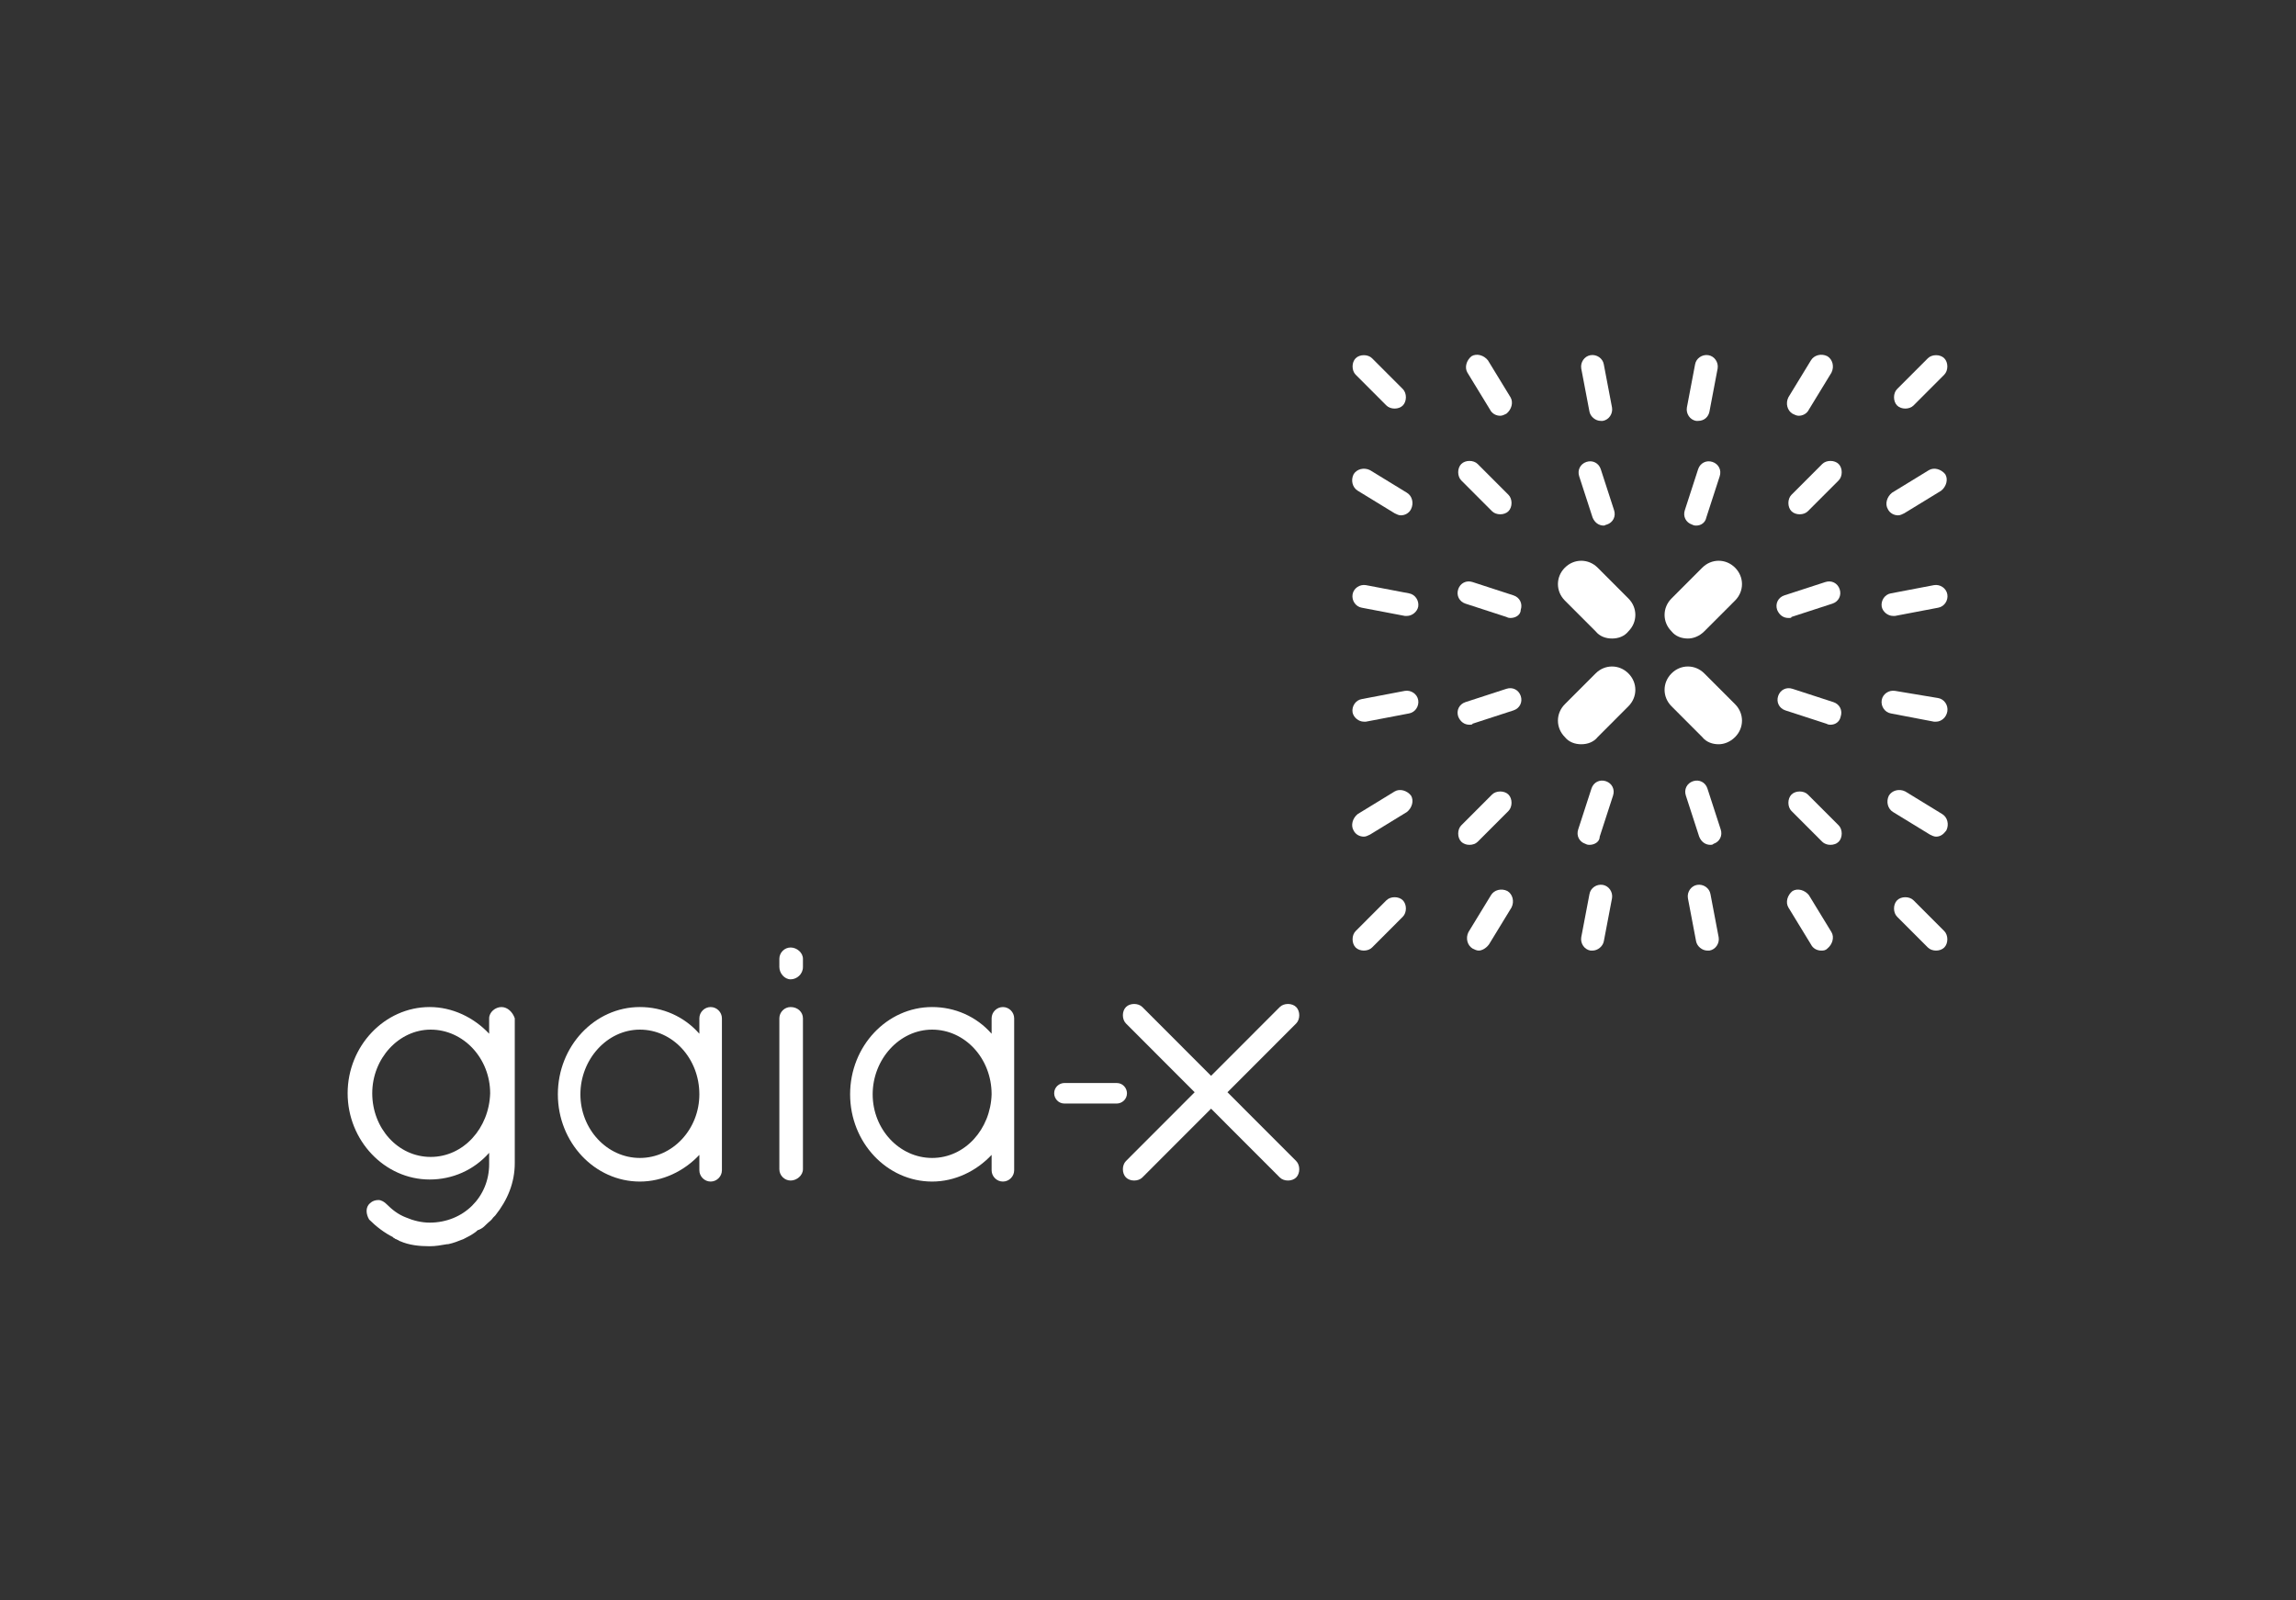 <svg width="132" height="92" viewBox="0 0 132 92" fill="none" xmlns="http://www.w3.org/2000/svg">
<rect x="0" y="0" width="132" height="92" fill="#333333" stroke="none"/>
<path d="M64.202 62.258H61.195C60.9 62.258 60.606 62.494 60.606 62.848C60.606 63.143 60.842 63.438 61.195 63.438H64.202C64.497 63.438 64.791 63.202 64.791 62.848C64.791 62.553 64.556 62.258 64.202 62.258Z" fill="white"/>
<path d="M80.179 23.487C80.002 23.487 79.825 23.428 79.707 23.31L77.938 21.539C77.703 21.303 77.703 20.831 77.938 20.595C78.174 20.359 78.646 20.359 78.882 20.595L80.65 22.365C80.886 22.601 80.886 23.073 80.65 23.31C80.532 23.428 80.356 23.487 80.179 23.487Z" fill="white"/>
<path d="M109.538 23.487C109.361 23.487 109.184 23.428 109.067 23.31C108.831 23.073 108.831 22.601 109.067 22.365L110.835 20.595C111.071 20.359 111.543 20.359 111.778 20.595C112.014 20.831 112.014 21.303 111.778 21.539L110.01 23.31C109.892 23.428 109.715 23.487 109.538 23.487Z" fill="white"/>
<path d="M78.41 54.645C78.233 54.645 78.056 54.586 77.938 54.468C77.703 54.232 77.703 53.76 77.938 53.524L79.707 51.754C79.943 51.518 80.415 51.518 80.65 51.754C80.886 51.99 80.886 52.462 80.65 52.698L78.882 54.468C78.764 54.586 78.587 54.645 78.41 54.645Z" fill="white"/>
<path d="M111.307 54.645C111.13 54.645 110.953 54.586 110.835 54.468L109.067 52.698C108.831 52.462 108.831 51.99 109.067 51.754C109.302 51.518 109.774 51.518 110.01 51.754L111.778 53.524C112.014 53.76 112.014 54.232 111.778 54.468C111.661 54.586 111.484 54.645 111.307 54.645Z" fill="white"/>
<path d="M86.251 23.9C86.015 23.9 85.779 23.782 85.662 23.546L84.364 21.421C84.188 21.126 84.305 20.713 84.6 20.477C84.895 20.3 85.308 20.418 85.543 20.713L86.841 22.838C87.017 23.133 86.9 23.546 86.605 23.782C86.487 23.841 86.369 23.9 86.251 23.9Z" fill="white"/>
<path d="M92.029 24.195C91.734 24.195 91.439 23.959 91.38 23.664L90.908 21.185C90.85 20.831 91.085 20.477 91.439 20.418C91.793 20.359 92.147 20.595 92.205 20.949L92.677 23.428C92.736 23.782 92.5 24.136 92.147 24.195C92.147 24.195 92.088 24.195 92.029 24.195Z" fill="white"/>
<path d="M92.205 30.214C91.911 30.214 91.675 30.037 91.557 29.742L90.79 27.382C90.673 27.028 90.85 26.674 91.203 26.555C91.557 26.437 91.911 26.614 92.029 26.968L92.795 29.329C92.913 29.683 92.736 30.037 92.382 30.155C92.323 30.155 92.264 30.214 92.205 30.214Z" fill="white"/>
<path d="M103.407 23.9C103.289 23.9 103.171 23.841 103.053 23.782C102.758 23.605 102.64 23.192 102.817 22.838L104.114 20.713C104.291 20.418 104.704 20.3 105.058 20.477C105.352 20.654 105.47 21.067 105.293 21.421L103.996 23.546C103.879 23.782 103.643 23.9 103.407 23.9Z" fill="white"/>
<path d="M97.629 24.195C97.57 24.195 97.57 24.195 97.511 24.195C97.158 24.136 96.922 23.782 96.981 23.428L97.452 20.949C97.511 20.595 97.865 20.359 98.219 20.418C98.573 20.477 98.808 20.831 98.749 21.185L98.278 23.664C98.219 23.959 97.983 24.195 97.629 24.195Z" fill="white"/>
<path d="M97.511 30.214C97.452 30.214 97.394 30.214 97.276 30.155C96.922 30.037 96.745 29.683 96.863 29.329L97.629 26.968C97.747 26.614 98.101 26.437 98.455 26.555C98.808 26.674 98.985 27.028 98.867 27.382L98.101 29.742C98.042 30.037 97.806 30.214 97.511 30.214Z" fill="white"/>
<path d="M85.013 54.645C84.895 54.645 84.777 54.586 84.659 54.527C84.365 54.35 84.246 53.937 84.423 53.583L85.72 51.458C85.897 51.163 86.31 51.045 86.664 51.222C86.959 51.399 87.076 51.812 86.9 52.166L85.603 54.291C85.426 54.527 85.19 54.645 85.013 54.645Z" fill="white"/>
<path d="M91.557 54.645C91.498 54.645 91.498 54.645 91.439 54.645C91.085 54.586 90.85 54.232 90.908 53.878L91.38 51.4C91.439 51.045 91.793 50.809 92.147 50.868C92.5 50.927 92.736 51.282 92.677 51.636L92.205 54.114C92.147 54.409 91.852 54.645 91.557 54.645Z" fill="white"/>
<path d="M91.38 48.567C91.321 48.567 91.262 48.567 91.144 48.508C90.79 48.39 90.614 48.036 90.732 47.682L91.498 45.322C91.616 44.968 91.97 44.791 92.323 44.908C92.677 45.026 92.854 45.381 92.736 45.735L91.97 48.095C91.97 48.39 91.675 48.567 91.38 48.567Z" fill="white"/>
<path d="M104.704 54.645C104.468 54.645 104.232 54.527 104.114 54.291L102.817 52.166C102.64 51.871 102.758 51.458 103.053 51.222C103.348 51.045 103.761 51.163 103.996 51.458L105.293 53.583C105.47 53.878 105.352 54.291 105.058 54.527C104.94 54.645 104.822 54.645 104.704 54.645Z" fill="white"/>
<path d="M98.16 54.645C97.865 54.645 97.57 54.409 97.511 54.114L97.04 51.636C96.981 51.282 97.217 50.927 97.57 50.868C97.924 50.809 98.278 51.045 98.337 51.4L98.808 53.878C98.867 54.232 98.632 54.586 98.278 54.645C98.219 54.645 98.16 54.645 98.16 54.645Z" fill="white"/>
<path d="M98.337 48.567C98.042 48.567 97.806 48.39 97.688 48.095L96.922 45.735C96.804 45.381 96.981 45.026 97.335 44.908C97.688 44.791 98.042 44.968 98.16 45.322L98.926 47.682C99.044 48.036 98.867 48.39 98.514 48.508C98.455 48.567 98.396 48.567 98.337 48.567Z" fill="white"/>
<path d="M105.234 48.567C105.058 48.567 104.881 48.508 104.763 48.39L102.994 46.62C102.758 46.384 102.758 45.912 102.994 45.676C103.23 45.44 103.702 45.44 103.937 45.676L105.706 47.446C105.942 47.682 105.942 48.154 105.706 48.39C105.588 48.508 105.411 48.567 105.234 48.567Z" fill="white"/>
<path d="M109.126 29.624C108.89 29.624 108.654 29.506 108.536 29.27C108.359 28.975 108.477 28.562 108.772 28.326L110.894 27.027C111.189 26.851 111.602 26.968 111.837 27.264C112.014 27.559 111.896 27.972 111.602 28.208L109.479 29.506C109.361 29.565 109.243 29.624 109.126 29.624Z" fill="white"/>
<path d="M108.831 35.407C108.536 35.407 108.241 35.171 108.182 34.876C108.123 34.522 108.359 34.168 108.713 34.109L111.189 33.637C111.543 33.578 111.896 33.814 111.955 34.168C112.014 34.522 111.778 34.876 111.425 34.935L108.949 35.407C108.949 35.407 108.89 35.407 108.831 35.407Z" fill="white"/>
<path d="M102.817 35.525C102.523 35.525 102.287 35.348 102.169 35.053C102.051 34.699 102.228 34.345 102.581 34.227L104.94 33.46C105.293 33.342 105.647 33.519 105.765 33.873C105.883 34.227 105.706 34.581 105.352 34.699L102.994 35.466C102.994 35.525 102.935 35.525 102.817 35.525Z" fill="white"/>
<path d="M111.307 48.095C111.189 48.095 111.071 48.036 110.953 47.977L108.831 46.678C108.536 46.501 108.418 46.088 108.595 45.734C108.772 45.439 109.184 45.321 109.538 45.498L111.661 46.797C111.955 46.974 112.073 47.387 111.896 47.741C111.72 47.977 111.543 48.095 111.307 48.095Z" fill="white"/>
<path d="M111.307 41.486C111.248 41.486 111.248 41.486 111.189 41.486L108.713 41.013C108.359 40.954 108.123 40.6 108.182 40.246C108.241 39.892 108.595 39.656 108.949 39.715L111.425 40.128C111.778 40.187 112.014 40.541 111.955 40.895C111.896 41.249 111.602 41.486 111.307 41.486Z" fill="white"/>
<path d="M105.234 41.662C105.176 41.662 105.117 41.662 104.999 41.603L102.64 40.836C102.287 40.718 102.11 40.364 102.228 40.01C102.346 39.656 102.699 39.479 103.053 39.597L105.411 40.364C105.765 40.482 105.942 40.836 105.824 41.19C105.765 41.485 105.529 41.662 105.234 41.662Z" fill="white"/>
<path d="M80.532 29.624C80.415 29.624 80.297 29.565 80.179 29.506L78.056 28.208C77.761 28.031 77.644 27.618 77.82 27.264C77.997 26.968 78.41 26.851 78.764 27.027L80.886 28.326C81.181 28.503 81.299 28.916 81.122 29.27C81.004 29.506 80.768 29.624 80.532 29.624Z" fill="white"/>
<path d="M80.886 35.407C80.827 35.407 80.827 35.407 80.768 35.407L78.292 34.935C77.938 34.876 77.703 34.522 77.761 34.168C77.82 33.814 78.174 33.578 78.528 33.637L81.004 34.109C81.358 34.168 81.594 34.522 81.535 34.876C81.476 35.171 81.181 35.407 80.886 35.407Z" fill="white"/>
<path d="M86.841 35.525C86.782 35.525 86.723 35.525 86.605 35.466L84.246 34.699C83.893 34.581 83.716 34.227 83.834 33.873C83.952 33.519 84.305 33.342 84.659 33.46L87.017 34.227C87.371 34.345 87.548 34.699 87.43 35.053C87.43 35.348 87.135 35.525 86.841 35.525Z" fill="white"/>
<path d="M78.41 48.095C78.174 48.095 77.938 47.977 77.82 47.741C77.644 47.446 77.761 47.032 78.056 46.797L80.179 45.498C80.473 45.321 80.886 45.439 81.122 45.734C81.299 46.029 81.181 46.442 80.886 46.678L78.764 47.977C78.646 48.036 78.528 48.095 78.41 48.095Z" fill="white"/>
<path d="M78.41 41.486C78.115 41.486 77.82 41.249 77.761 40.954C77.703 40.6 77.938 40.246 78.292 40.187L80.768 39.715C81.122 39.656 81.476 39.892 81.535 40.246C81.594 40.6 81.358 40.954 81.004 41.013L78.528 41.486C78.528 41.486 78.469 41.486 78.41 41.486Z" fill="white"/>
<path d="M84.482 41.662C84.188 41.662 83.952 41.485 83.834 41.19C83.716 40.836 83.893 40.482 84.246 40.364L86.605 39.597C86.959 39.479 87.312 39.656 87.43 40.01C87.548 40.364 87.371 40.718 87.017 40.836L84.659 41.603C84.659 41.662 84.541 41.662 84.482 41.662Z" fill="white"/>
<path d="M92.677 36.706C92.323 36.706 91.97 36.587 91.734 36.292L89.965 34.522C89.435 33.991 89.435 33.165 89.965 32.634C90.496 32.103 91.321 32.103 91.852 32.634L93.62 34.404C94.151 34.935 94.151 35.761 93.62 36.292C93.385 36.587 93.031 36.706 92.677 36.706Z" fill="white"/>
<path d="M97.04 36.706C96.686 36.706 96.332 36.587 96.097 36.292C95.566 35.761 95.566 34.935 96.097 34.404L97.865 32.634C98.396 32.103 99.221 32.103 99.752 32.634C100.282 33.165 100.282 33.991 99.752 34.522L97.983 36.292C97.688 36.587 97.335 36.706 97.04 36.706Z" fill="white"/>
<path d="M90.908 42.784C90.555 42.784 90.201 42.666 89.965 42.371C89.435 41.84 89.435 41.013 89.965 40.482L91.734 38.712C92.264 38.181 93.09 38.181 93.62 38.712C94.151 39.243 94.151 40.069 93.62 40.6L91.852 42.371C91.616 42.666 91.262 42.784 90.908 42.784Z" fill="white"/>
<path d="M98.808 42.784C98.455 42.784 98.101 42.666 97.865 42.371L96.097 40.6C95.566 40.069 95.566 39.243 96.097 38.712C96.627 38.181 97.452 38.181 97.983 38.712L99.752 40.482C100.282 41.013 100.282 41.84 99.752 42.371C99.457 42.666 99.103 42.784 98.808 42.784Z" fill="white"/>
<path d="M70.569 62.789L74.519 58.835C74.755 58.599 74.755 58.127 74.519 57.891C74.283 57.655 73.811 57.655 73.576 57.891L69.626 61.845L65.676 57.891C65.44 57.655 64.968 57.655 64.733 57.891C64.497 58.127 64.497 58.599 64.733 58.835L68.682 62.789L64.733 66.743C64.497 66.979 64.497 67.451 64.733 67.687C64.85 67.805 65.027 67.864 65.204 67.864C65.381 67.864 65.558 67.805 65.676 67.687L69.626 63.733L73.576 67.687C73.694 67.805 73.871 67.864 74.047 67.864C74.224 67.864 74.401 67.805 74.519 67.687C74.755 67.451 74.755 66.979 74.519 66.743L70.569 62.789Z" fill="white"/>
<path d="M84.482 48.567C84.305 48.567 84.129 48.508 84.011 48.39C83.775 48.154 83.775 47.682 84.011 47.446L85.779 45.676C86.015 45.44 86.487 45.44 86.723 45.676C86.959 45.912 86.959 46.384 86.723 46.62L84.954 48.39C84.836 48.508 84.659 48.567 84.482 48.567Z" fill="white"/>
<path d="M86.251 29.565C86.074 29.565 85.897 29.506 85.779 29.388L84.011 27.618C83.775 27.382 83.775 26.91 84.011 26.674C84.246 26.438 84.718 26.438 84.954 26.674L86.723 28.444C86.959 28.68 86.959 29.152 86.723 29.388C86.605 29.506 86.428 29.565 86.251 29.565Z" fill="white"/>
<path d="M103.466 29.565C103.289 29.565 103.112 29.506 102.994 29.388C102.758 29.152 102.758 28.68 102.994 28.444L104.763 26.674C104.999 26.438 105.47 26.438 105.706 26.674C105.942 26.91 105.942 27.382 105.706 27.618L103.937 29.388C103.82 29.506 103.643 29.565 103.466 29.565Z" fill="white"/>
<path d="M40.856 57.891C40.502 57.891 40.207 58.186 40.207 58.54V59.425C39.323 58.422 38.085 57.891 36.788 57.891C34.194 57.891 32.072 60.134 32.072 62.907C32.072 65.681 34.194 67.923 36.788 67.923C38.085 67.923 39.323 67.333 40.207 66.389V67.274C40.207 67.628 40.502 67.923 40.856 67.923C41.209 67.923 41.504 67.628 41.504 67.274V58.54C41.504 58.186 41.209 57.891 40.856 57.891ZM36.788 66.566C34.901 66.566 33.368 64.914 33.368 62.907C33.368 60.901 34.901 59.189 36.788 59.189C38.674 59.189 40.207 60.842 40.207 62.907C40.207 64.914 38.674 66.566 36.788 66.566Z" fill="white"/>
<path d="M45.454 54.468C45.1 54.468 44.806 54.763 44.806 55.117V55.59C44.806 55.944 45.1 56.298 45.454 56.298C45.808 56.298 46.162 56.003 46.162 55.59V55.117C46.162 54.763 45.808 54.468 45.454 54.468Z" fill="white"/>
<path d="M45.454 57.891C45.1 57.891 44.806 58.186 44.806 58.54V67.215C44.806 67.569 45.1 67.864 45.454 67.864C45.808 67.864 46.162 67.569 46.162 67.215V58.54C46.162 58.186 45.867 57.891 45.454 57.891Z" fill="white"/>
<path d="M57.658 57.891C57.304 57.891 57.009 58.186 57.009 58.54V59.425C56.125 58.422 54.887 57.891 53.59 57.891C50.996 57.891 48.874 60.134 48.874 62.907C48.874 65.681 50.996 67.923 53.59 67.923C54.887 67.923 56.125 67.333 57.009 66.389V67.274C57.009 67.628 57.304 67.923 57.658 67.923C58.012 67.923 58.306 67.628 58.306 67.274V58.54C58.306 58.186 58.012 57.891 57.658 57.891ZM53.59 66.566C51.703 66.566 50.171 64.914 50.171 62.907C50.171 60.901 51.703 59.189 53.59 59.189C55.477 59.189 57.009 60.842 57.009 62.907C56.95 64.914 55.477 66.566 53.59 66.566Z" fill="white"/>
<path d="M28.829 57.891C28.475 57.891 28.122 58.186 28.122 58.54V59.425C27.237 58.481 25.999 57.891 24.702 57.891C22.108 57.891 19.986 60.134 19.986 62.848C19.986 65.563 22.108 67.805 24.702 67.805C25.999 67.805 27.237 67.274 28.122 66.271V66.92C28.122 68.808 26.648 70.284 24.702 70.284C24.23 70.284 23.759 70.166 23.346 69.989C22.875 69.812 22.521 69.516 22.226 69.222C22.108 69.103 21.931 68.985 21.754 68.985C21.578 68.985 21.401 69.044 21.283 69.162C20.988 69.398 21.047 69.812 21.224 70.107C21.636 70.52 22.108 70.874 22.58 71.11L22.639 71.169C22.698 71.169 22.698 71.228 22.757 71.228L22.875 71.287C22.933 71.287 22.933 71.346 22.992 71.346C23.523 71.582 24.113 71.641 24.702 71.641C25.056 71.641 25.351 71.582 25.704 71.523H25.763C26.058 71.464 26.353 71.346 26.648 71.228C26.883 71.11 27.119 70.992 27.355 70.815C27.414 70.756 27.473 70.697 27.532 70.697L27.65 70.638C27.768 70.579 27.886 70.461 28.004 70.343C28.122 70.225 28.239 70.166 28.357 69.989C28.416 69.93 28.475 69.871 28.475 69.871C29.183 68.985 29.595 67.982 29.595 66.861V58.54C29.477 58.186 29.183 57.891 28.829 57.891ZM24.761 66.507C22.875 66.507 21.401 64.855 21.401 62.848C21.401 60.842 22.933 59.189 24.761 59.189C26.648 59.189 28.18 60.842 28.18 62.848C28.122 64.855 26.648 66.507 24.761 66.507Z" fill="white"/>
</svg>
